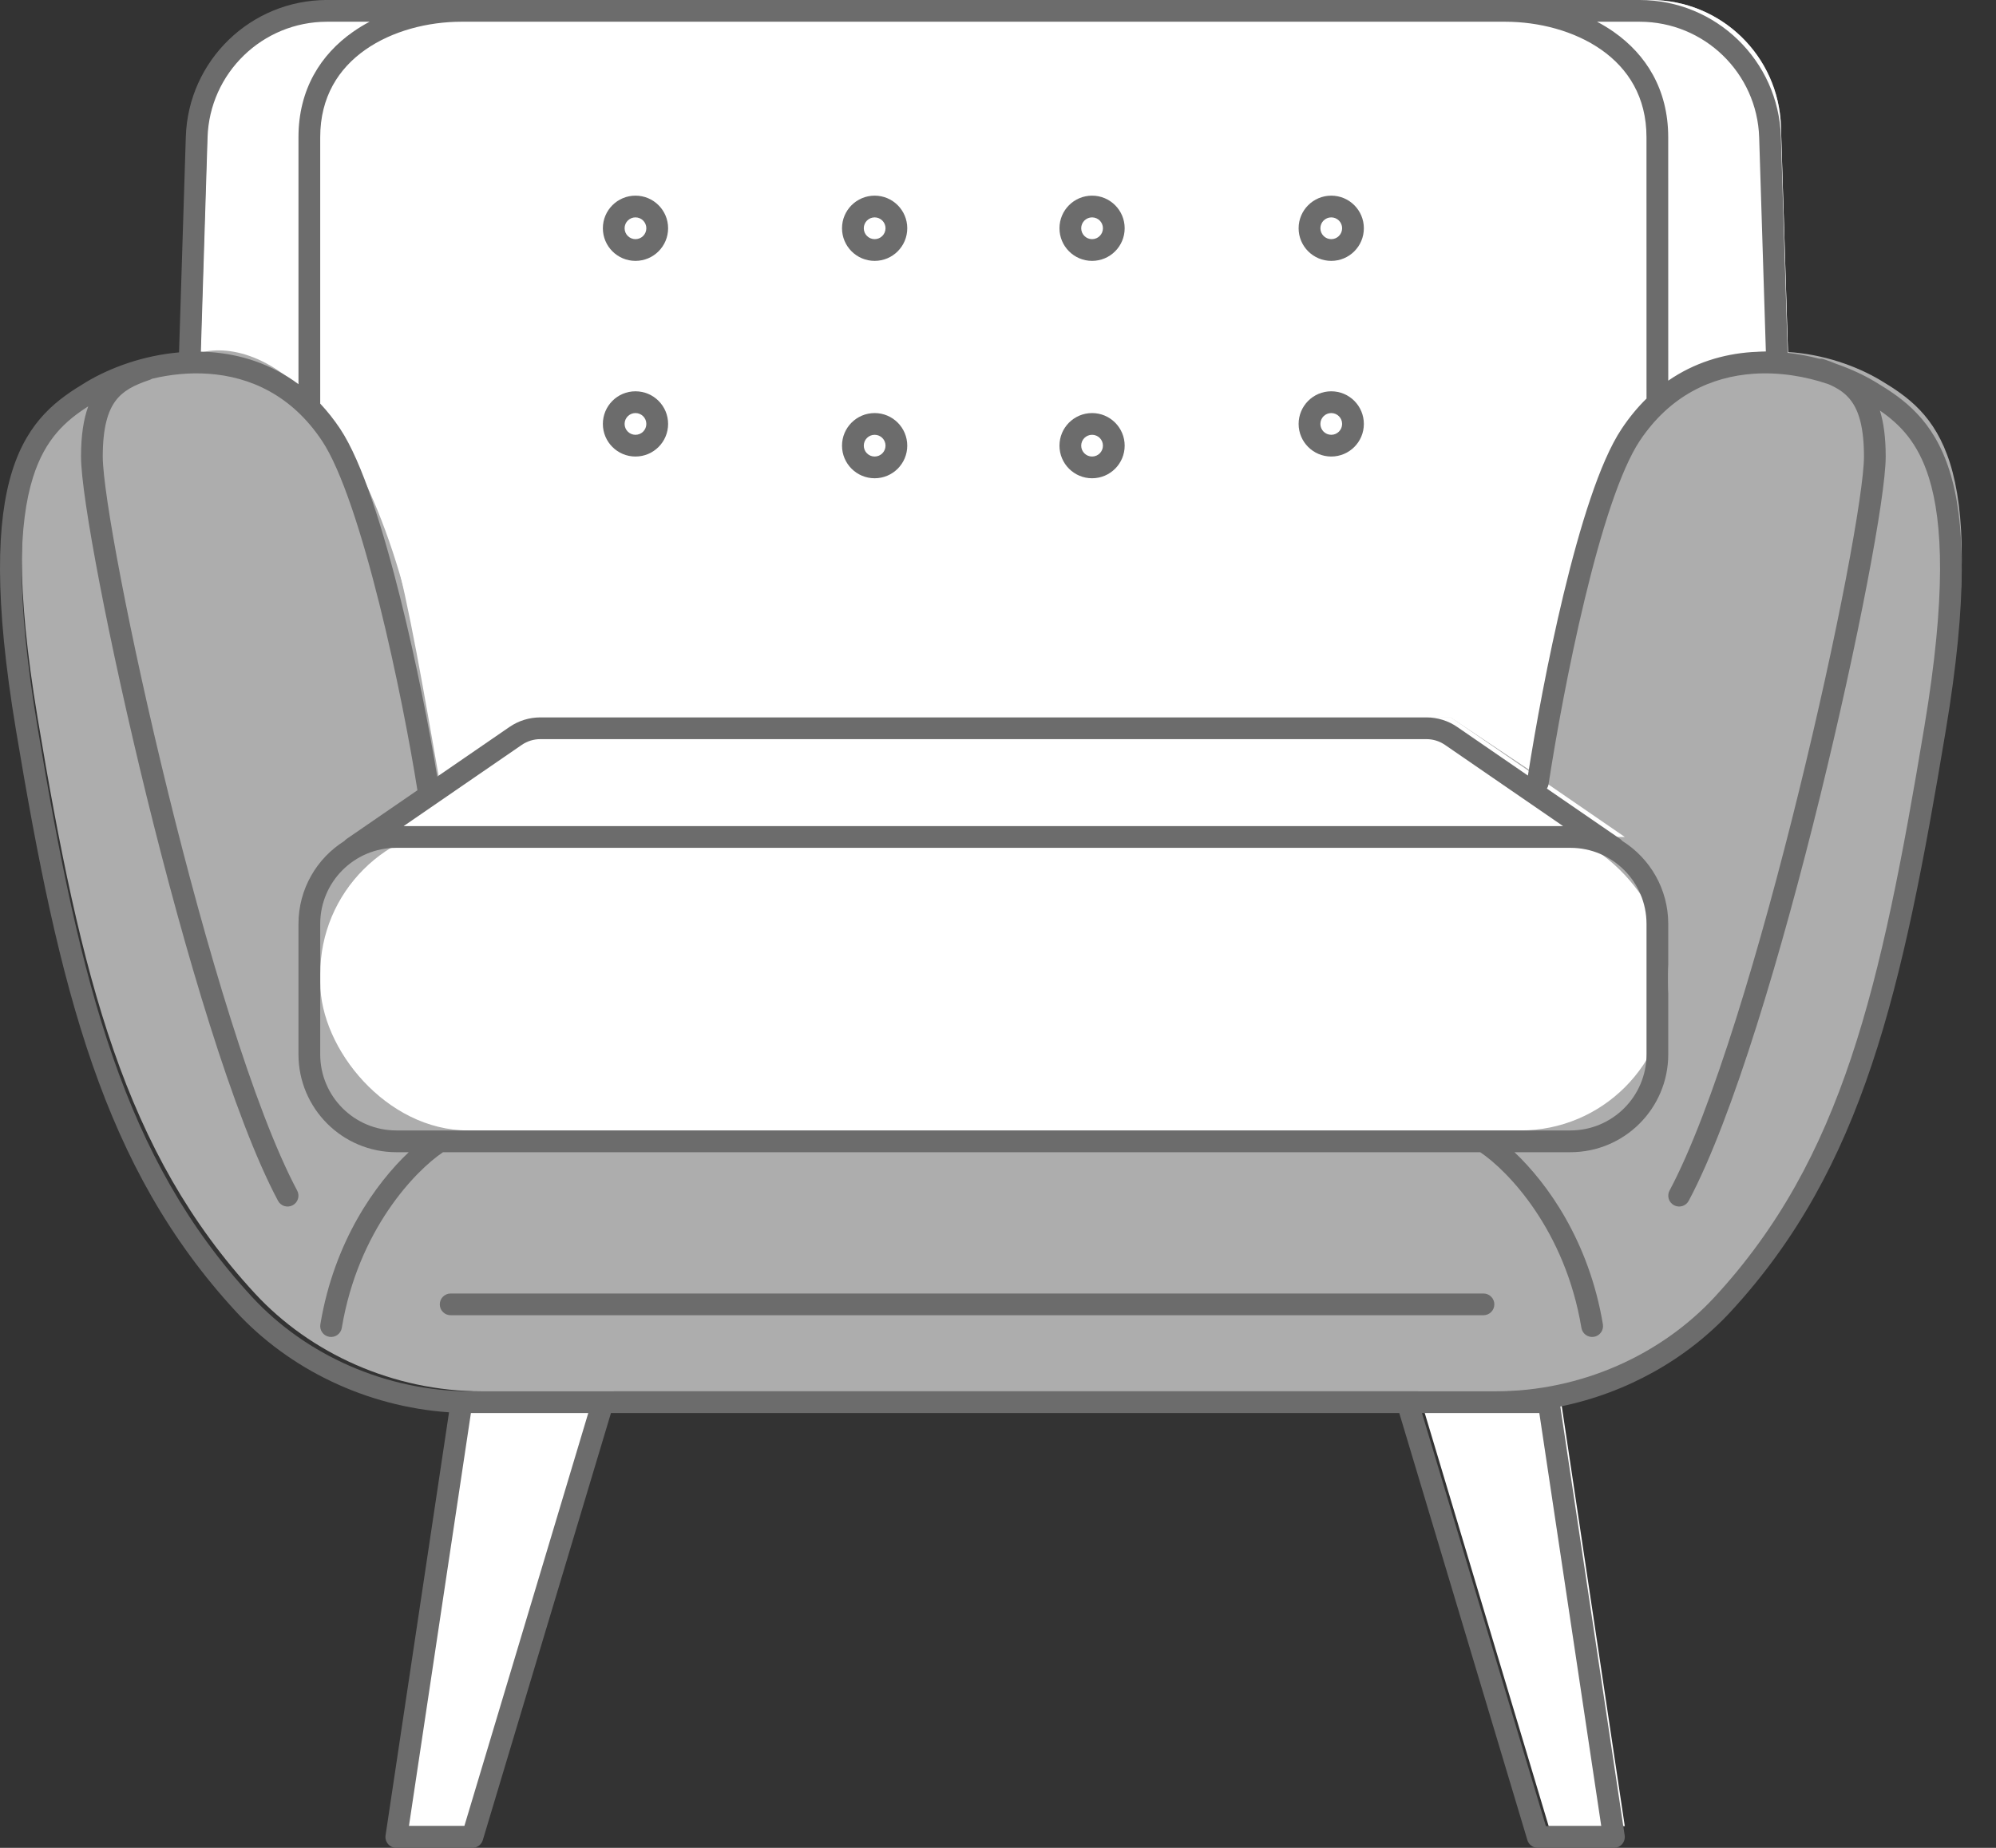 <svg width="54" height="50" viewBox="0 0 54 50" fill="none" xmlns="http://www.w3.org/2000/svg">
<rect x="0" y="0" width="54" height="50" fill="#333333" stroke="none"/>
<path opacity="0.6" d="M44.653 0H9.142C7.236 0 5.674 1.514 5.614 3.419L5.424 9.518C4.419 9.555 3.466 9.882 2.78 10.294C1.31 11.177 -0.161 12.353 1.015 19.412C2.192 26.471 3.368 31.177 6.898 35C8.4 36.626 10.646 37.647 13.041 37.647H40.754C43.15 37.647 45.395 36.626 46.898 35C50.427 31.177 51.47 26.471 52.647 19.412C53.823 12.353 52.353 11.177 50.882 10.294C50.226 9.901 49.327 9.584 48.372 9.524L48.181 3.419C48.121 1.514 46.56 0 44.653 0Z" fill="white"/>
<path d="M44.654 0H9.143C7.237 0 5.675 1.514 5.615 3.419L5.424 9.541C7.092 9.106 10.722 10.823 11.898 21.177L14.546 19.412H39.251L41.898 21.177C42.097 17.047 43.67 8.939 48.373 9.541L48.182 3.419C48.122 1.514 46.56 0 44.654 0Z" fill="white"/>
<path d="M41.713 0H12.084C10.178 0 8.616 1.514 8.557 3.419L8.663 10.588C10.428 12.353 11.016 16.177 11.899 21.177L14.546 19.412H39.252L41.899 21.177C42.193 16.471 43.663 11.765 45.134 10.588L45.241 3.419C45.181 1.514 43.62 0 41.713 0Z" fill="white"/>
<path d="M39.252 19.412H14.546L9.84 22.647H43.958L39.252 19.412Z" fill="white"/>
<rect x="8.664" y="22.353" width="36.471" height="8.235" rx="4" fill="white"/>
<path d="M43.957 49.412L42.192 37.647H38.369L41.898 49.412H43.957Z" fill="white"/>
<path d="M11.016 49.412L12.78 37.647H16.604L13.074 49.412H11.016Z" fill="white"/>
<path d="M11.898 35.294C11.898 35.132 12.03 35 12.192 35H40.133C40.296 35 40.428 35.132 40.428 35.294C40.428 35.457 40.296 35.588 40.133 35.588H12.192C12.03 35.588 11.898 35.457 11.898 35.294Z" fill="#6C6C6C"/>
<path fill-rule="evenodd" clip-rule="evenodd" d="M16.31 6.176C16.31 5.689 16.705 5.294 17.192 5.294C17.68 5.294 18.075 5.689 18.075 6.176C18.075 6.664 17.68 7.059 17.192 7.059C16.705 7.059 16.31 6.664 16.31 6.176ZM17.192 5.882C17.03 5.882 16.898 6.014 16.898 6.176C16.898 6.339 17.03 6.471 17.192 6.471C17.355 6.471 17.486 6.339 17.486 6.176C17.486 6.014 17.355 5.882 17.192 5.882Z" fill="#6C6C6C"/>
<path fill-rule="evenodd" clip-rule="evenodd" d="M17.192 10.588C16.705 10.588 16.31 10.983 16.31 11.471C16.31 11.958 16.705 12.353 17.192 12.353C17.68 12.353 18.075 11.958 18.075 11.471C18.075 10.983 17.68 10.588 17.192 10.588ZM16.898 11.471C16.898 11.308 17.03 11.177 17.192 11.177C17.355 11.177 17.486 11.308 17.486 11.471C17.486 11.633 17.355 11.765 17.192 11.765C17.03 11.765 16.898 11.633 16.898 11.471Z" fill="#6C6C6C"/>
<path fill-rule="evenodd" clip-rule="evenodd" d="M22.78 6.176C22.78 5.689 23.175 5.294 23.663 5.294C24.15 5.294 24.545 5.689 24.545 6.176C24.545 6.664 24.15 7.059 23.663 7.059C23.175 7.059 22.78 6.664 22.78 6.176ZM23.663 5.882C23.5 5.882 23.369 6.014 23.369 6.176C23.369 6.339 23.5 6.471 23.663 6.471C23.825 6.471 23.957 6.339 23.957 6.176C23.957 6.014 23.825 5.882 23.663 5.882Z" fill="#6C6C6C"/>
<path fill-rule="evenodd" clip-rule="evenodd" d="M23.663 11.177C23.175 11.177 22.78 11.572 22.78 12.059C22.78 12.546 23.175 12.941 23.663 12.941C24.15 12.941 24.545 12.546 24.545 12.059C24.545 11.572 24.15 11.177 23.663 11.177ZM23.369 12.059C23.369 11.896 23.5 11.765 23.663 11.765C23.825 11.765 23.957 11.896 23.957 12.059C23.957 12.221 23.825 12.353 23.663 12.353C23.5 12.353 23.369 12.221 23.369 12.059Z" fill="#6C6C6C"/>
<path fill-rule="evenodd" clip-rule="evenodd" d="M28.663 6.176C28.663 5.689 29.058 5.294 29.545 5.294C30.032 5.294 30.427 5.689 30.427 6.176C30.427 6.664 30.032 7.059 29.545 7.059C29.058 7.059 28.663 6.664 28.663 6.176ZM29.545 5.882C29.383 5.882 29.251 6.014 29.251 6.176C29.251 6.339 29.383 6.471 29.545 6.471C29.708 6.471 29.839 6.339 29.839 6.176C29.839 6.014 29.708 5.882 29.545 5.882Z" fill="#6C6C6C"/>
<path fill-rule="evenodd" clip-rule="evenodd" d="M29.545 11.177C29.058 11.177 28.663 11.572 28.663 12.059C28.663 12.546 29.058 12.941 29.545 12.941C30.032 12.941 30.427 12.546 30.427 12.059C30.427 11.572 30.032 11.177 29.545 11.177ZM29.251 12.059C29.251 11.896 29.383 11.765 29.545 11.765C29.708 11.765 29.839 11.896 29.839 12.059C29.839 12.221 29.708 12.353 29.545 12.353C29.383 12.353 29.251 12.221 29.251 12.059Z" fill="#6C6C6C"/>
<path fill-rule="evenodd" clip-rule="evenodd" d="M35.133 6.176C35.133 5.689 35.529 5.294 36.016 5.294C36.503 5.294 36.898 5.689 36.898 6.176C36.898 6.664 36.503 7.059 36.016 7.059C35.529 7.059 35.133 6.664 35.133 6.176ZM36.016 5.882C35.853 5.882 35.722 6.014 35.722 6.176C35.722 6.339 35.853 6.471 36.016 6.471C36.178 6.471 36.31 6.339 36.31 6.176C36.31 6.014 36.178 5.882 36.016 5.882Z" fill="#6C6C6C"/>
<path fill-rule="evenodd" clip-rule="evenodd" d="M36.016 10.588C35.529 10.588 35.133 10.983 35.133 11.471C35.133 11.958 35.529 12.353 36.016 12.353C36.503 12.353 36.898 11.958 36.898 11.471C36.898 10.983 36.503 10.588 36.016 10.588ZM35.722 11.471C35.722 11.308 35.853 11.177 36.016 11.177C36.178 11.177 36.31 11.308 36.31 11.471C36.31 11.633 36.178 11.765 36.016 11.765C35.853 11.765 35.722 11.633 35.722 11.471Z" fill="#6C6C6C"/>
<path fill-rule="evenodd" clip-rule="evenodd" d="M8.848 0C6.783 0 5.091 1.64 5.027 3.704L4.844 9.535C3.888 9.618 2.996 9.94 2.335 10.336C1.574 10.792 0.767 11.355 0.331 12.743C-0.095 14.098 -0.159 16.213 0.432 19.754C1.608 26.811 2.793 31.599 6.388 35.494C7.82 37.043 9.898 38.06 12.148 38.215L10.431 49.662C10.418 49.747 10.443 49.833 10.499 49.898C10.555 49.963 10.636 50 10.722 50H12.78C12.91 50 13.025 49.915 13.062 49.79L16.529 38.235H37.856L41.322 49.79C41.36 49.915 41.474 50 41.604 50H43.663C43.748 50 43.83 49.963 43.886 49.898C43.942 49.833 43.966 49.747 43.954 49.662L42.213 38.058C44.012 37.691 45.637 36.774 46.82 35.494C50.417 31.597 51.468 26.805 52.643 19.754C53.233 16.213 53.17 14.098 52.744 12.743C52.308 11.355 51.5 10.792 50.74 10.336C50.432 10.151 50.074 9.983 49.682 9.847C49.572 9.8 49.459 9.759 49.344 9.721C49.303 9.707 49.262 9.703 49.221 9.707C48.946 9.635 48.658 9.581 48.364 9.548L48.181 3.704C48.117 1.64 46.425 0 44.36 0H8.848ZM15.915 38.235H12.74L11.063 49.412H12.562L15.915 38.235ZM40.46 37.647C42.774 37.647 44.941 36.66 46.388 35.095C49.85 31.344 50.885 26.725 52.063 19.657C52.649 16.14 52.566 14.138 52.183 12.919C51.885 11.972 51.403 11.484 50.859 11.109C50.964 11.445 51.016 11.854 51.016 12.353C51.016 12.901 50.825 14.162 50.514 15.782C50.201 17.414 49.758 19.441 49.243 21.541C48.214 25.727 46.883 30.248 45.687 32.491C45.611 32.635 45.432 32.689 45.289 32.612C45.146 32.536 45.092 32.358 45.168 32.215C46.325 30.046 47.641 25.596 48.671 21.4C49.185 19.309 49.625 17.292 49.937 15.671C50.25 14.037 50.428 12.834 50.428 12.353C50.428 11.559 50.285 11.118 50.081 10.845C49.933 10.645 49.733 10.51 49.469 10.396C48.851 10.184 48.142 10.064 47.43 10.114C46.315 10.193 45.189 10.688 44.362 11.928C44.104 12.316 43.841 12.925 43.585 13.681C43.331 14.432 43.091 15.308 42.873 16.215C42.436 18.029 42.09 19.953 41.895 21.221C41.888 21.264 41.872 21.304 41.85 21.338L43.83 22.699C43.854 22.715 43.874 22.735 43.892 22.756C44.638 23.225 45.133 24.054 45.133 25V28.529C45.133 29.991 43.948 31.177 42.486 31.177H40.973C41.858 32.013 42.988 33.576 43.365 35.834C43.391 35.994 43.283 36.146 43.123 36.172C42.963 36.199 42.811 36.091 42.784 35.931C42.343 33.281 40.796 31.681 40.046 31.177H11.985C11.236 31.681 9.689 33.281 9.247 35.931C9.22 36.091 9.069 36.199 8.909 36.172C8.748 36.146 8.64 35.994 8.667 35.834C9.043 33.576 10.173 32.013 11.058 31.177H10.722C9.26 31.177 8.075 29.991 8.075 28.529V25C8.075 24.054 8.57 23.225 9.316 22.756C9.334 22.735 9.355 22.715 9.379 22.699L11.293 21.383C11.092 20.113 10.723 18.188 10.269 16.364C10.034 15.42 9.777 14.508 9.511 13.729C9.242 12.944 8.971 12.316 8.712 11.928C7.886 10.688 6.76 10.193 5.645 10.114C5.121 10.077 4.6 10.132 4.115 10.248C4.095 10.261 4.073 10.271 4.05 10.279C3.624 10.421 3.329 10.574 3.127 10.845C2.923 11.118 2.78 11.559 2.78 12.353C2.78 12.834 2.958 14.037 3.272 15.671C3.583 17.292 4.023 19.309 4.537 21.4C5.567 25.596 6.883 30.046 8.04 32.215C8.116 32.358 8.062 32.536 7.919 32.612C7.776 32.689 7.597 32.635 7.521 32.491C6.325 30.248 4.994 25.727 3.965 21.541C3.45 19.441 3.007 17.414 2.694 15.782C2.383 14.162 2.192 12.901 2.192 12.353C2.192 11.796 2.257 11.352 2.388 10.994C1.775 11.387 1.221 11.873 0.892 12.919C0.509 14.138 0.425 16.14 1.012 19.657C2.189 26.718 3.356 31.342 6.82 35.095C8.267 36.66 10.434 37.647 12.748 37.647H40.46ZM41.823 49.412L38.47 38.235H41.645L43.321 49.412H41.823ZM9.999 0.588H8.848C7.101 0.588 5.669 1.976 5.615 3.722L5.434 9.515C5.518 9.517 5.602 9.521 5.686 9.527C6.506 9.585 7.337 9.844 8.075 10.395V3.713C8.075 2.413 8.682 1.472 9.543 0.867C9.688 0.764 9.841 0.672 9.999 0.588ZM8.663 10.921V3.713C8.663 2.624 9.16 1.855 9.881 1.348C10.612 0.834 11.578 0.588 12.485 0.588H40.722C41.628 0.588 42.594 0.834 43.325 1.348C44.046 1.855 44.544 2.624 44.544 3.713L44.545 10.785C44.306 11.019 44.081 11.29 43.873 11.602C43.57 12.056 43.287 12.725 43.028 13.493C42.766 14.267 42.522 15.161 42.301 16.077C41.876 17.842 41.537 19.706 41.336 20.985L39.425 19.671C39.18 19.502 38.889 19.412 38.592 19.412H14.617C14.319 19.412 14.028 19.502 13.783 19.671L11.829 21.014C11.619 19.736 11.266 17.936 10.84 16.222C10.602 15.269 10.341 14.338 10.067 13.538C9.796 12.743 9.504 12.056 9.202 11.602C9.033 11.349 8.853 11.123 8.663 10.921ZM42.288 22.353L39.092 20.155C38.944 20.054 38.77 20 38.592 20H14.617C14.438 20 14.264 20.054 14.117 20.155L10.92 22.353H42.288ZM42.486 30.588C43.623 30.588 44.545 29.666 44.545 28.529V25C44.545 23.863 43.623 22.941 42.486 22.941H10.722C9.585 22.941 8.663 23.863 8.663 25V28.529C8.663 29.666 9.585 30.588 10.722 30.588H42.486ZM45.133 10.3C45.837 9.814 46.617 9.581 47.388 9.527C47.517 9.518 47.646 9.514 47.774 9.514L47.593 3.722C47.539 1.976 46.107 0.588 44.36 0.588H43.207C43.365 0.672 43.518 0.764 43.664 0.867C44.525 1.472 45.132 2.413 45.132 3.713L45.133 10.3Z" fill="#6C6C6C"/>
</svg>
